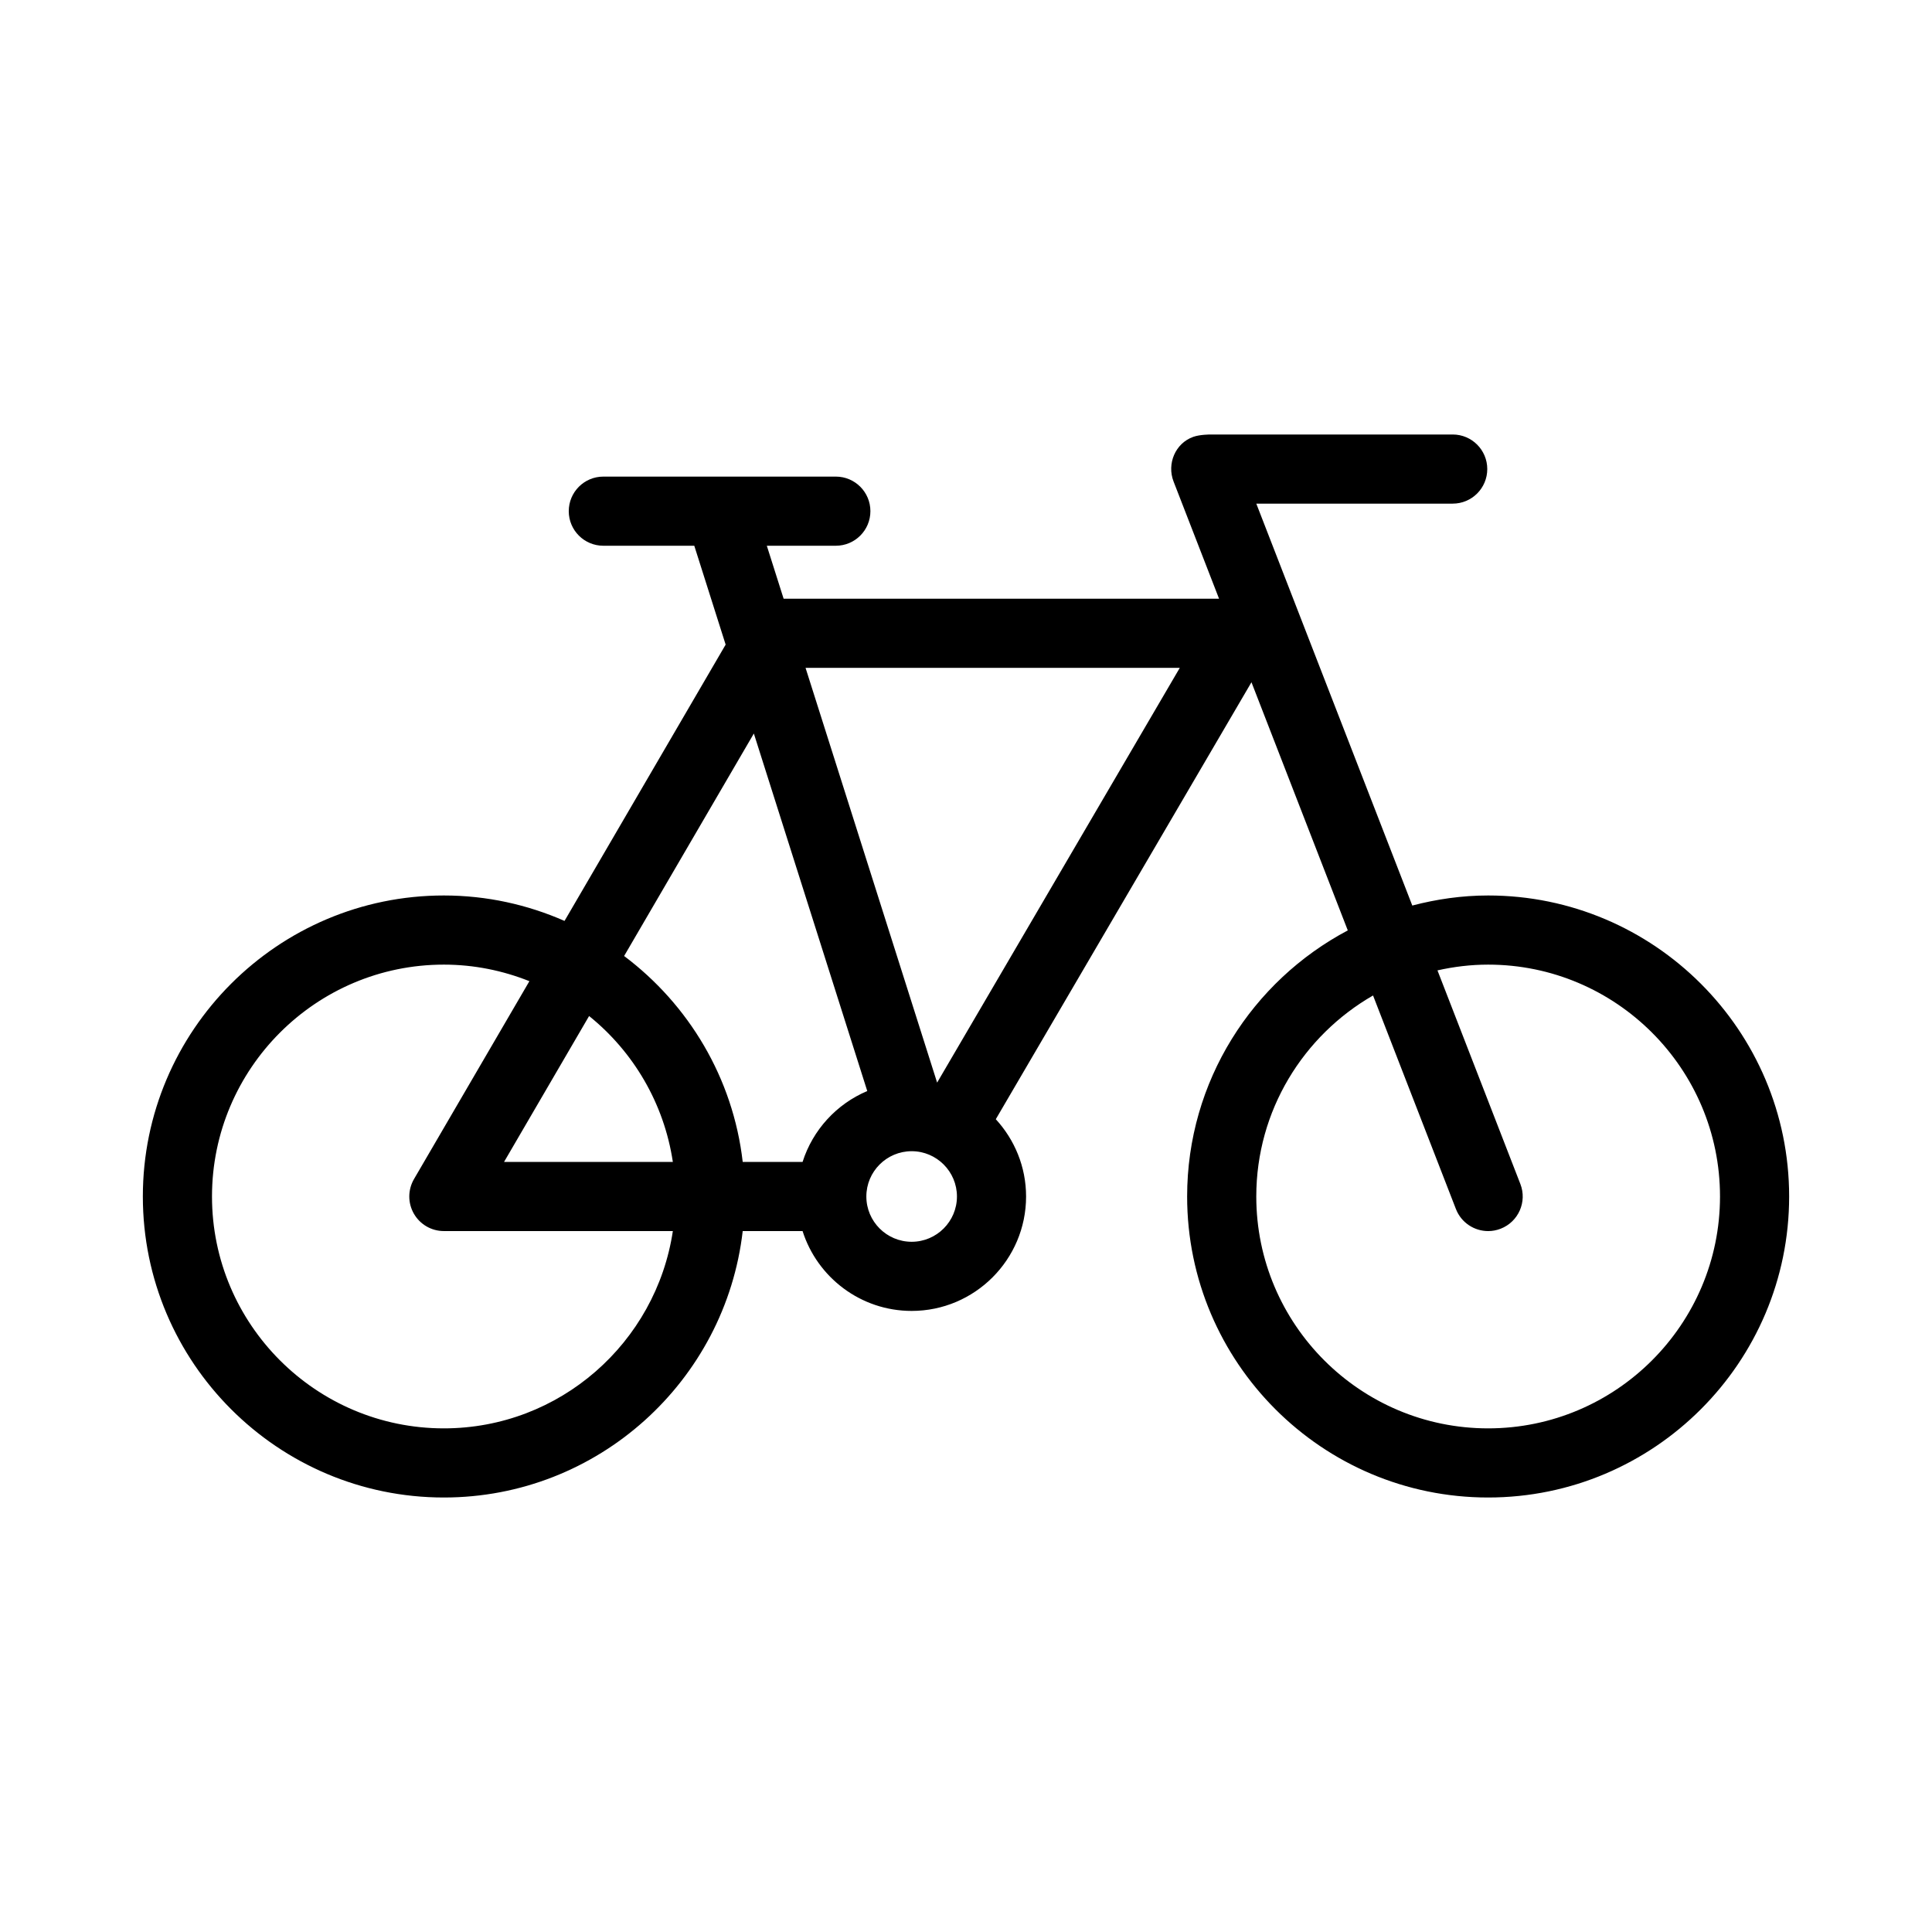 <?xml version="1.0" encoding="utf-8"?>
<!-- Generator: Adobe Illustrator 15.0.0, SVG Export Plug-In . SVG Version: 6.00 Build 0)  -->
<!DOCTYPE svg PUBLIC "-//W3C//DTD SVG 1.1//EN" "http://www.w3.org/Graphics/SVG/1.1/DTD/svg11.dtd">
<svg version="1.1" id="Capa_1" xmlns="http://www.w3.org/2000/svg" xmlns:xlink="http://www.w3.org/1999/xlink" x="0px" y="0px"
	 width="600px" height="600px" viewBox="0 0 600 600" enable-background="new 0 0 600 600" xml:space="preserve">
<path d="M462.154,278.099c-8.146,0-16.016,1.154-23.554,3.125l-48.444-124.815h60.994c5.93,0,10.736-4.808,10.736-10.736
	c0-5.93-4.807-10.736-10.736-10.736h-75.154c-0.23,0-3.345,0-5.404,0.729c-5.594,1.977-8.273,8.367-6.123,13.893l14.117,36.371
	H243.359l-5.216-16.445h21.431c5.929,0,10.737-4.807,10.737-10.736s-4.808-10.736-10.737-10.736H187.37
	c-5.929,0-10.736,4.807-10.736,10.736s4.807,10.736,10.736,10.736h28.246l9.74,30.705L175.318,286
	c-11.486-5.048-24.146-7.901-37.473-7.901c-51.548,0-93.482,41.934-93.482,93.483s41.934,93.482,93.482,93.482
	c47.91,0,87.464-36.246,92.811-82.746h18.589c4.566,14.363,18.019,24.801,33.876,24.801c19.596,0,35.538-15.941,35.538-35.537
	c0-9.252-3.586-17.666-9.404-24l79.4-135.704l29.913,77.068c-29.636,15.697-49.892,46.83-49.892,82.636
	c0,51.549,41.934,93.482,93.477,93.482c51.548,0,93.482-41.934,93.482-93.482S513.702,278.099,462.154,278.099z M234.116,227.799
	l35.219,111.029c-9.52,4.02-16.933,12.082-20.089,22.018h-18.589c-3.004-26.113-16.823-48.918-36.833-63.952L234.116,227.799z
	 M208.958,360.846h-52.423l26.416-45.311C196.686,326.613,206.217,342.623,208.958,360.846z M137.846,443.592
	c-39.706,0-72.009-32.305-72.009-72.01c0-39.707,32.303-72.01,72.009-72.01c9.384,0,18.333,1.861,26.563,5.143l-35.837,61.457
	c-1.939,3.324-1.95,7.424-0.037,10.758c1.914,3.334,5.463,5.389,9.311,5.389h71.113
	C203.748,416.939,173.893,443.592,137.846,443.592z M283.123,385.646c-7.759,0-14.071-6.311-14.071-14.064
	c0-7.748,6.301-14.051,14.05-14.066c0.005,0,0.011,0.006,0.016,0.006c0.01,0,0.016-0.006,0.021-0.006
	c7.749,0.012,14.05,6.318,14.05,14.066C297.188,379.336,290.876,385.646,283.123,385.646z M291.033,336.217l-40.864-128.816h116.229
	L291.033,336.217z M462.154,443.592c-39.705,0-72.004-32.305-72.004-72.01c0-26.693,14.631-49.986,36.262-62.426l25.734,66.311
	c1.652,4.252,5.709,6.857,10.014,6.857c1.289,0,2.604-0.236,3.879-0.734c5.53-2.145,8.272-8.367,6.123-13.893l-25.745-66.336
	c5.074-1.139,10.327-1.789,15.737-1.789c39.705,0,72.009,32.303,72.009,72.01C534.163,411.287,501.859,443.592,462.154,443.592z"/>
</svg>
